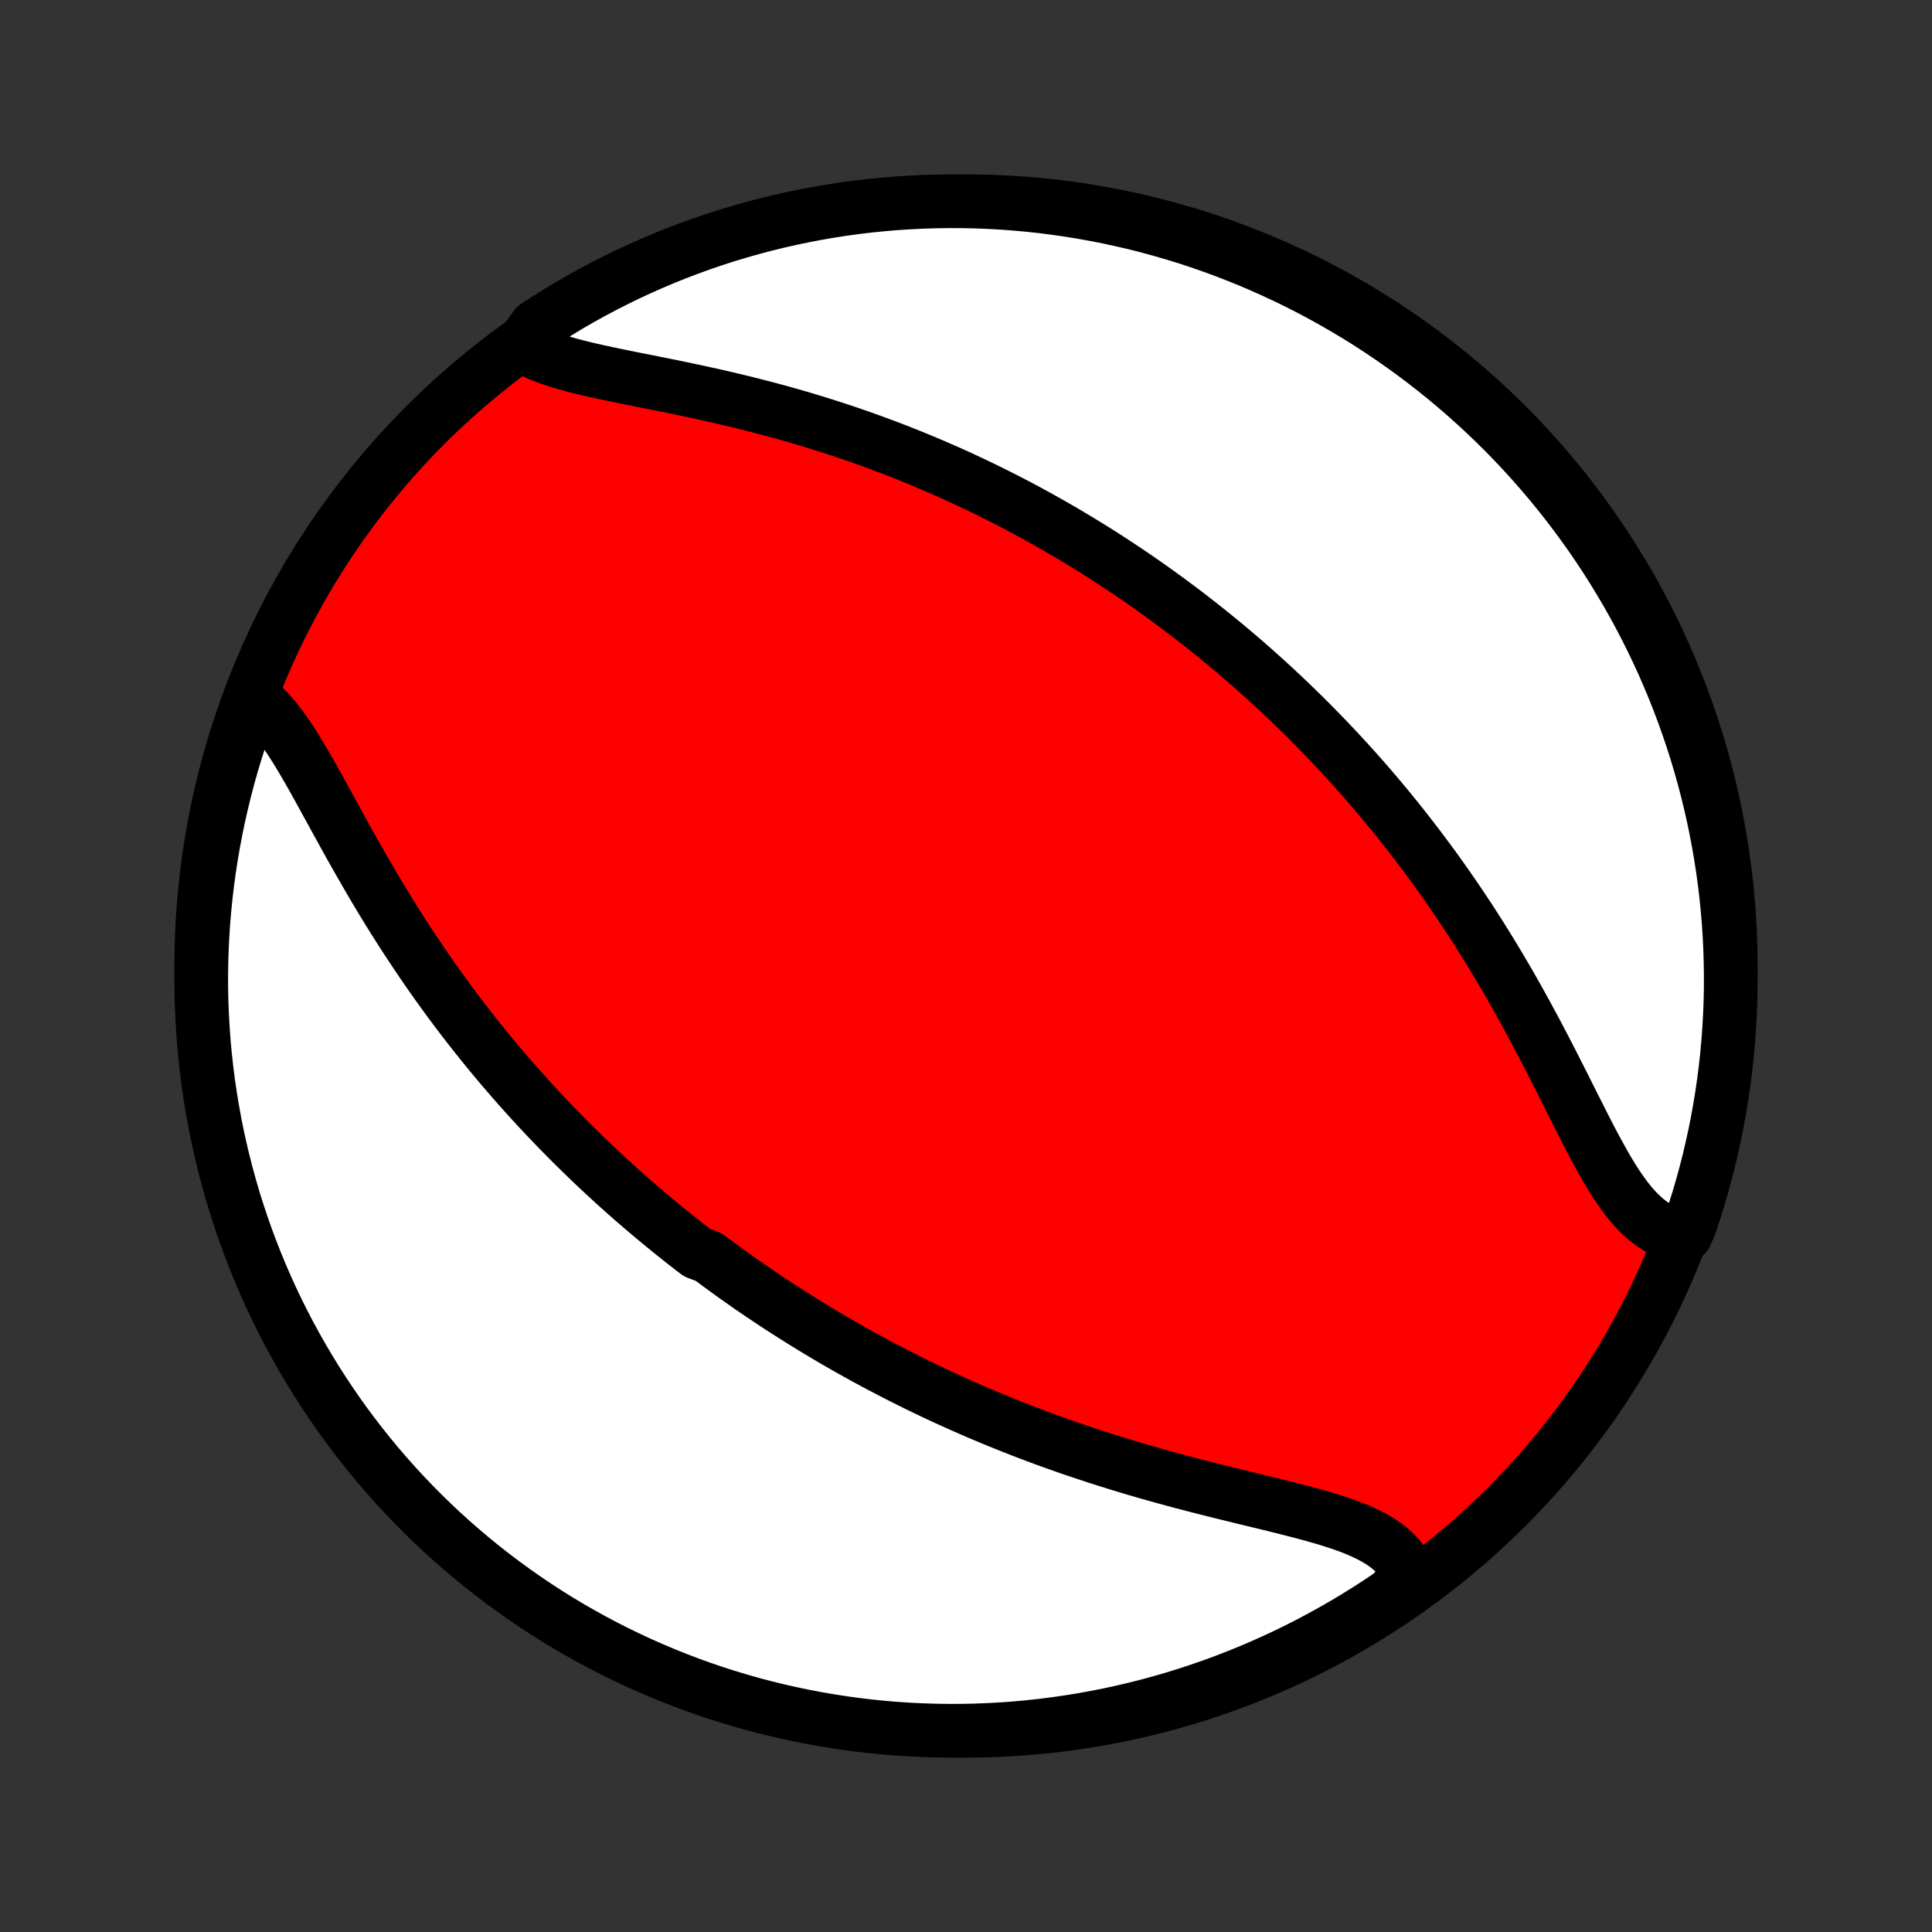 <?xml version="1.0" encoding="utf-8" standalone="no"?>
<!DOCTYPE svg PUBLIC "-//W3C//DTD SVG 1.1//EN"
  "http://www.w3.org/Graphics/SVG/1.1/DTD/svg11.dtd">
<!-- Created with matplotlib (http://matplotlib.org/) -->
<svg height="72pt" version="1.1" viewBox="0 0 72 72" width="72pt" xmlns="http://www.w3.org/2000/svg" xmlns:xlink="http://www.w3.org/1999/xlink">
 <rect x="0" y="0" width="72" height="72" fill="#333333" stroke="none"/>
 <defs>
  <style type="text/css">
*{stroke-linecap:butt;stroke-linejoin:round;}
  </style>
 </defs>
 <g id="figure_1">
  <g id="patch_1">
   <path d="
M0 72
L72 72
L72 0
L0 0
z
" style="fill:none;"/>
  </g>
  <g id="axes_1">
   <g id="PatchCollection_1">
    <defs>
     <path d="
M36 -7.5
C43.558 -7.5 50.808 -10.503 56.153 -15.848
C61.497 -21.192 64.5 -28.442 64.5 -36
C64.5 -43.558 61.497 -50.808 56.153 -56.153
C50.808 -61.497 43.558 -64.5 36 -64.5
C28.442 -64.5 21.192 -61.497 15.848 -56.153
C10.503 -50.808 7.5 -43.558 7.5 -36
C7.5 -28.442 10.503 -21.192 15.848 -15.848
C21.192 -10.503 28.442 -7.5 36 -7.5
z
" id="C0_0_a811fe30f3"/>
     <path d="
M9.347 -46.052
L9.549 -45.907
L9.745 -45.741
L9.936 -45.556
L10.123 -45.353
L10.305 -45.135
L10.484 -44.901
L10.66 -44.654
L10.834 -44.394
L11.007 -44.125
L11.178 -43.845
L11.348 -43.558
L11.518 -43.264
L11.688 -42.963
L11.858 -42.658
L12.028 -42.348
L12.2 -42.036
L12.372 -41.721
L12.546 -41.404
L12.721 -41.086
L12.897 -40.767
L13.074 -40.448
L13.253 -40.13
L13.434 -39.813
L13.616 -39.496
L13.799 -39.181
L13.983 -38.868
L14.169 -38.557
L14.357 -38.248
L14.545 -37.942
L14.735 -37.638
L14.926 -37.337
L15.118 -37.039
L15.312 -36.744
L15.506 -36.452
L15.701 -36.163
L15.897 -35.877
L16.093 -35.594
L16.291 -35.315
L16.489 -35.039
L16.688 -34.766
L16.887 -34.497
L17.087 -34.231
L17.288 -33.968
L17.488 -33.709
L17.69 -33.452
L17.892 -33.199
L18.094 -32.949
L18.296 -32.703
L18.499 -32.459
L18.701 -32.218
L18.905 -31.981
L19.108 -31.746
L19.312 -31.514
L19.516 -31.285
L19.72 -31.059
L19.924 -30.836
L20.128 -30.615
L20.333 -30.397
L20.538 -30.182
L20.743 -29.969
L20.948 -29.759
L21.153 -29.551
L21.359 -29.345
L21.565 -29.142
L21.771 -28.941
L21.977 -28.742
L22.184 -28.545
L22.391 -28.351
L22.599 -28.158
L22.806 -27.967
L23.014 -27.779
L23.223 -27.592
L23.431 -27.407
L23.64 -27.224
L23.85 -27.043
L24.061 -26.863
L24.271 -26.685
L24.483 -26.509
L24.695 -26.334
L24.907 -26.16
L25.12 -25.988
L25.334 -25.818
L25.549 -25.649
L25.764 -25.482
L25.981 -25.315
L26.416 -25.15
L26.635 -24.986
L26.855 -24.824
L27.076 -24.663
L27.298 -24.502
L27.521 -24.343
L27.746 -24.185
L27.971 -24.028
L28.198 -23.873
L28.427 -23.718
L28.656 -23.564
L28.887 -23.411
L29.12 -23.259
L29.354 -23.108
L29.59 -22.958
L29.827 -22.809
L30.066 -22.661
L30.306 -22.514
L30.549 -22.367
L30.793 -22.221
L31.039 -22.076
L31.288 -21.932
L31.538 -21.789
L31.79 -21.647
L32.044 -21.505
L32.301 -21.364
L32.56 -21.224
L32.821 -21.085
L33.085 -20.947
L33.35 -20.809
L33.619 -20.672
L33.89 -20.536
L34.163 -20.401
L34.439 -20.267
L34.718 -20.133
L34.999 -20.001
L35.284 -19.869
L35.571 -19.739
L35.861 -19.609
L36.154 -19.48
L36.449 -19.352
L36.748 -19.226
L37.05 -19.1
L37.355 -18.975
L37.662 -18.852
L37.973 -18.729
L38.287 -18.608
L38.604 -18.488
L38.924 -18.369
L39.247 -18.252
L39.573 -18.136
L39.902 -18.021
L40.234 -17.908
L40.569 -17.797
L40.906 -17.686
L41.247 -17.578
L41.59 -17.471
L41.935 -17.365
L42.283 -17.261
L42.633 -17.159
L42.985 -17.059
L43.339 -16.96
L43.695 -16.863
L44.052 -16.767
L44.41 -16.673
L44.769 -16.58
L45.129 -16.489
L45.488 -16.399
L45.848 -16.311
L46.206 -16.223
L46.563 -16.136
L46.919 -16.05
L47.272 -15.964
L47.621 -15.879
L47.968 -15.792
L48.309 -15.705
L48.645 -15.617
L48.975 -15.527
L49.298 -15.435
L49.612 -15.339
L49.918 -15.24
L50.213 -15.137
L50.496 -15.028
L50.767 -14.912
L51.024 -14.79
L51.266 -14.66
L51.492 -14.521
L51.702 -14.372
L51.893 -14.212
L52.065 -14.042
L52.217 -13.86
L52.349 -13.666
L52.461 -13.46
L52.551 -13.241
L52.245 -13.01
L51.834 -12.583
L51.418 -12.303
L50.998 -12.031
L50.572 -11.765
L50.143 -11.507
L49.709 -11.257
L49.27 -11.014
L48.828 -10.778
L48.382 -10.55
L47.932 -10.33
L47.479 -10.118
L47.022 -9.914
L46.561 -9.717
L46.098 -9.529
L45.631 -9.349
L45.161 -9.177
L44.689 -9.013
L44.214 -8.857
L43.736 -8.709
L43.257 -8.57
L42.775 -8.439
L42.29 -8.317
L41.804 -8.203
L41.316 -8.097
L40.827 -8
L40.336 -7.912
L39.844 -7.832
L39.35 -7.76
L38.856 -7.698
L38.361 -7.643
L37.864 -7.598
L37.368 -7.561
L36.871 -7.533
L36.373 -7.513
L35.876 -7.502
L35.379 -7.5
L34.882 -7.507
L34.385 -7.522
L33.888 -7.546
L33.393 -7.578
L32.898 -7.62
L32.404 -7.669
L31.911 -7.728
L31.419 -7.795
L30.929 -7.871
L30.44 -7.955
L29.953 -8.048
L29.468 -8.149
L28.985 -8.259
L28.504 -8.377
L28.025 -8.503
L27.549 -8.638
L27.075 -8.782
L26.604 -8.933
L26.136 -9.093
L25.671 -9.261
L25.209 -9.438
L24.75 -9.622
L24.295 -9.814
L23.843 -10.015
L23.395 -10.223
L22.951 -10.439
L22.511 -10.663
L22.075 -10.894
L21.643 -11.134
L21.215 -11.38
L20.792 -11.635
L20.374 -11.896
L19.96 -12.166
L19.552 -12.442
L19.148 -12.726
L18.75 -13.016
L18.356 -13.314
L17.968 -13.618
L17.586 -13.93
L17.209 -14.248
L16.838 -14.572
L16.473 -14.903
L16.113 -15.241
L15.76 -15.585
L15.413 -15.935
L15.072 -16.292
L14.738 -16.654
L14.41 -17.022
L14.088 -17.396
L13.774 -17.776
L13.466 -18.161
L13.165 -18.552
L12.87 -18.947
L12.583 -19.349
L12.303 -19.755
L12.031 -20.166
L11.765 -20.582
L11.507 -21.003
L11.257 -21.428
L11.014 -21.857
L10.778 -22.291
L10.55 -22.73
L10.33 -23.172
L10.118 -23.618
L9.914 -24.068
L9.717 -24.521
L9.529 -24.978
L9.349 -25.439
L9.177 -25.902
L9.013 -26.369
L8.857 -26.839
L8.709 -27.311
L8.57 -27.786
L8.439 -28.264
L8.317 -28.743
L8.203 -29.226
L8.097 -29.71
L8 -30.196
L7.912 -30.684
L7.832 -31.173
L7.76 -31.664
L7.698 -32.156
L7.643 -32.65
L7.598 -33.144
L7.561 -33.639
L7.533 -34.136
L7.513 -34.632
L7.502 -35.129
L7.5 -35.627
L7.507 -36.124
L7.522 -36.621
L7.546 -37.118
L7.578 -37.615
L7.62 -38.112
L7.669 -38.607
L7.728 -39.102
L7.795 -39.596
L7.871 -40.089
L7.955 -40.581
L8.048 -41.071
L8.149 -41.56
L8.259 -42.047
L8.377 -42.532
L8.503 -43.015
L8.638 -43.496
L8.782 -43.975
L8.933 -44.451
L9.093 -44.925
z
" id="C0_1_1d1c2a0ee0"/>
     <path d="
M19.457 -59.126
L19.682 -58.995
L19.925 -58.874
L20.183 -58.762
L20.456 -58.658
L20.741 -58.561
L21.039 -58.47
L21.347 -58.384
L21.665 -58.303
L21.991 -58.225
L22.325 -58.15
L22.666 -58.077
L23.011 -58.005
L23.362 -57.933
L23.716 -57.862
L24.073 -57.791
L24.433 -57.719
L24.795 -57.647
L25.158 -57.573
L25.522 -57.497
L25.886 -57.42
L26.249 -57.341
L26.613 -57.261
L26.975 -57.178
L27.336 -57.093
L27.696 -57.006
L28.053 -56.916
L28.409 -56.825
L28.763 -56.731
L29.114 -56.636
L29.463 -56.538
L29.809 -56.438
L30.152 -56.335
L30.493 -56.231
L30.831 -56.125
L31.165 -56.017
L31.497 -55.907
L31.825 -55.795
L32.15 -55.682
L32.472 -55.566
L32.791 -55.449
L33.107 -55.331
L33.419 -55.211
L33.729 -55.089
L34.035 -54.966
L34.338 -54.841
L34.638 -54.715
L34.935 -54.588
L35.229 -54.459
L35.52 -54.33
L35.807 -54.199
L36.092 -54.066
L36.374 -53.933
L36.654 -53.799
L36.93 -53.663
L37.204 -53.526
L37.475 -53.389
L37.744 -53.25
L38.01 -53.111
L38.273 -52.97
L38.534 -52.828
L38.793 -52.685
L39.049 -52.542
L39.303 -52.397
L39.555 -52.252
L39.805 -52.105
L40.052 -51.958
L40.298 -51.81
L40.541 -51.66
L40.783 -51.51
L41.023 -51.359
L41.261 -51.207
L41.497 -51.053
L41.732 -50.899
L41.965 -50.744
L42.196 -50.588
L42.426 -50.431
L42.654 -50.272
L42.881 -50.113
L43.106 -49.952
L43.331 -49.79
L43.553 -49.627
L43.775 -49.463
L43.995 -49.298
L44.215 -49.132
L44.433 -48.964
L44.65 -48.795
L44.866 -48.624
L45.081 -48.453
L45.296 -48.279
L45.509 -48.105
L45.722 -47.929
L45.933 -47.751
L46.144 -47.572
L46.354 -47.392
L46.564 -47.209
L46.773 -47.025
L46.981 -46.839
L47.189 -46.652
L47.396 -46.462
L47.602 -46.271
L47.808 -46.078
L48.014 -45.883
L48.219 -45.686
L48.423 -45.487
L48.628 -45.286
L48.831 -45.083
L49.035 -44.877
L49.238 -44.669
L49.441 -44.459
L49.643 -44.246
L49.846 -44.031
L50.047 -43.814
L50.249 -43.594
L50.45 -43.371
L50.651 -43.146
L50.852 -42.918
L51.053 -42.687
L51.253 -42.453
L51.453 -42.217
L51.653 -41.977
L51.852 -41.734
L52.051 -41.489
L52.25 -41.24
L52.448 -40.988
L52.646 -40.733
L52.844 -40.475
L53.041 -40.213
L53.238 -39.948
L53.435 -39.68
L53.631 -39.408
L53.826 -39.133
L54.021 -38.855
L54.215 -38.572
L54.409 -38.287
L54.602 -37.998
L54.794 -37.706
L54.985 -37.41
L55.176 -37.11
L55.365 -36.808
L55.554 -36.502
L55.741 -36.192
L55.928 -35.88
L56.113 -35.565
L56.297 -35.246
L56.48 -34.925
L56.661 -34.601
L56.842 -34.275
L57.02 -33.946
L57.198 -33.616
L57.374 -33.283
L57.548 -32.95
L57.721 -32.615
L57.893 -32.28
L58.063 -31.945
L58.233 -31.61
L58.401 -31.275
L58.567 -30.942
L58.733 -30.612
L58.899 -30.284
L59.064 -29.959
L59.228 -29.64
L59.393 -29.325
L59.559 -29.017
L59.725 -28.716
L59.892 -28.424
L60.062 -28.142
L60.234 -27.871
L60.409 -27.613
L60.587 -27.368
L60.77 -27.138
L60.958 -26.924
L61.151 -26.729
L61.349 -26.551
L61.554 -26.394
L61.766 -26.258
L61.984 -26.144
L62.209 -26.052
L62.824 -25.983
L62.988 -26.37
L63.144 -26.84
L63.291 -27.312
L63.43 -27.787
L63.561 -28.265
L63.684 -28.745
L63.797 -29.227
L63.903 -29.711
L64 -30.197
L64.088 -30.685
L64.168 -31.174
L64.24 -31.665
L64.303 -32.158
L64.357 -32.651
L64.402 -33.145
L64.439 -33.641
L64.467 -34.137
L64.487 -34.633
L64.498 -35.13
L64.5 -35.628
L64.493 -36.125
L64.478 -36.623
L64.454 -37.12
L64.422 -37.617
L64.38 -38.113
L64.331 -38.609
L64.272 -39.104
L64.205 -39.597
L64.129 -40.09
L64.045 -40.582
L63.952 -41.072
L63.851 -41.561
L63.741 -42.048
L63.623 -42.533
L63.496 -43.016
L63.361 -43.497
L63.218 -43.976
L63.066 -44.452
L62.906 -44.926
L62.738 -45.397
L62.562 -45.865
L62.378 -46.33
L62.185 -46.792
L61.985 -47.251
L61.777 -47.706
L61.56 -48.158
L61.337 -48.606
L61.105 -49.05
L60.866 -49.49
L60.619 -49.926
L60.364 -50.358
L60.103 -50.786
L59.834 -51.209
L59.557 -51.627
L59.274 -52.041
L58.983 -52.449
L58.685 -52.853
L58.381 -53.252
L58.07 -53.645
L57.752 -54.033
L57.427 -54.415
L57.096 -54.792
L56.758 -55.163
L56.414 -55.528
L56.064 -55.888
L55.708 -56.241
L55.345 -56.588
L54.977 -56.929
L54.603 -57.263
L54.223 -57.591
L53.838 -57.913
L53.447 -58.227
L53.052 -58.535
L52.65 -58.836
L52.244 -59.13
L51.833 -59.417
L51.417 -59.697
L50.996 -59.97
L50.571 -60.236
L50.141 -60.493
L49.707 -60.744
L49.269 -60.987
L48.827 -61.223
L48.381 -61.45
L47.931 -61.67
L47.477 -61.882
L47.02 -62.087
L46.56 -62.283
L46.096 -62.471
L45.63 -62.652
L45.16 -62.824
L44.688 -62.988
L44.213 -63.144
L43.735 -63.291
L43.255 -63.43
L42.773 -63.561
L42.289 -63.684
L41.803 -63.797
L41.315 -63.903
L40.826 -64
L40.335 -64.088
L39.842 -64.168
L39.349 -64.24
L38.855 -64.303
L38.359 -64.357
L37.863 -64.402
L37.367 -64.439
L36.87 -64.467
L36.372 -64.487
L35.875 -64.498
L35.377 -64.5
L34.88 -64.493
L34.383 -64.478
L33.887 -64.454
L33.391 -64.422
L32.896 -64.38
L32.403 -64.331
L31.91 -64.272
L31.418 -64.205
L30.928 -64.129
L30.439 -64.045
L29.952 -63.952
L29.467 -63.851
L28.984 -63.741
L28.503 -63.623
L28.024 -63.496
L27.548 -63.361
L27.074 -63.218
L26.603 -63.066
L26.135 -62.906
L25.67 -62.738
L25.208 -62.562
L24.749 -62.378
L24.294 -62.185
L23.842 -61.985
L23.394 -61.777
L22.95 -61.56
L22.51 -61.337
L22.073 -61.105
L21.642 -60.866
L21.214 -60.619
L20.791 -60.364
L20.373 -60.103
L19.959 -59.834
z
" id="C0_2_f7ba79319b"/>
    </defs>
    <g clip-path="url(#p1bffca34e9)">
     <use style="fill:#ff0000;stroke:#000000;stroke-width:2.0;" x="0.0" xlink:href="#C0_0_a811fe30f3" y="72.0"/>
    </g>
    <g clip-path="url(#p1bffca34e9)">
     <use style="fill:#ffffff;stroke:#000000;stroke-width:2.0;" x="0.0" xlink:href="#C0_1_1d1c2a0ee0" y="72.0"/>
    </g>
    <g clip-path="url(#p1bffca34e9)">
     <use style="fill:#ffffff;stroke:#000000;stroke-width:2.0;" x="0.0" xlink:href="#C0_2_f7ba79319b" y="72.0"/>
    </g>
   </g>
  </g>
 </g>
 <defs>
  <clipPath id="p1bffca34e9">
   <rect height="72.0" width="72.0" x="0.0" y="0.0"/>
  </clipPath>
 </defs>
</svg>
